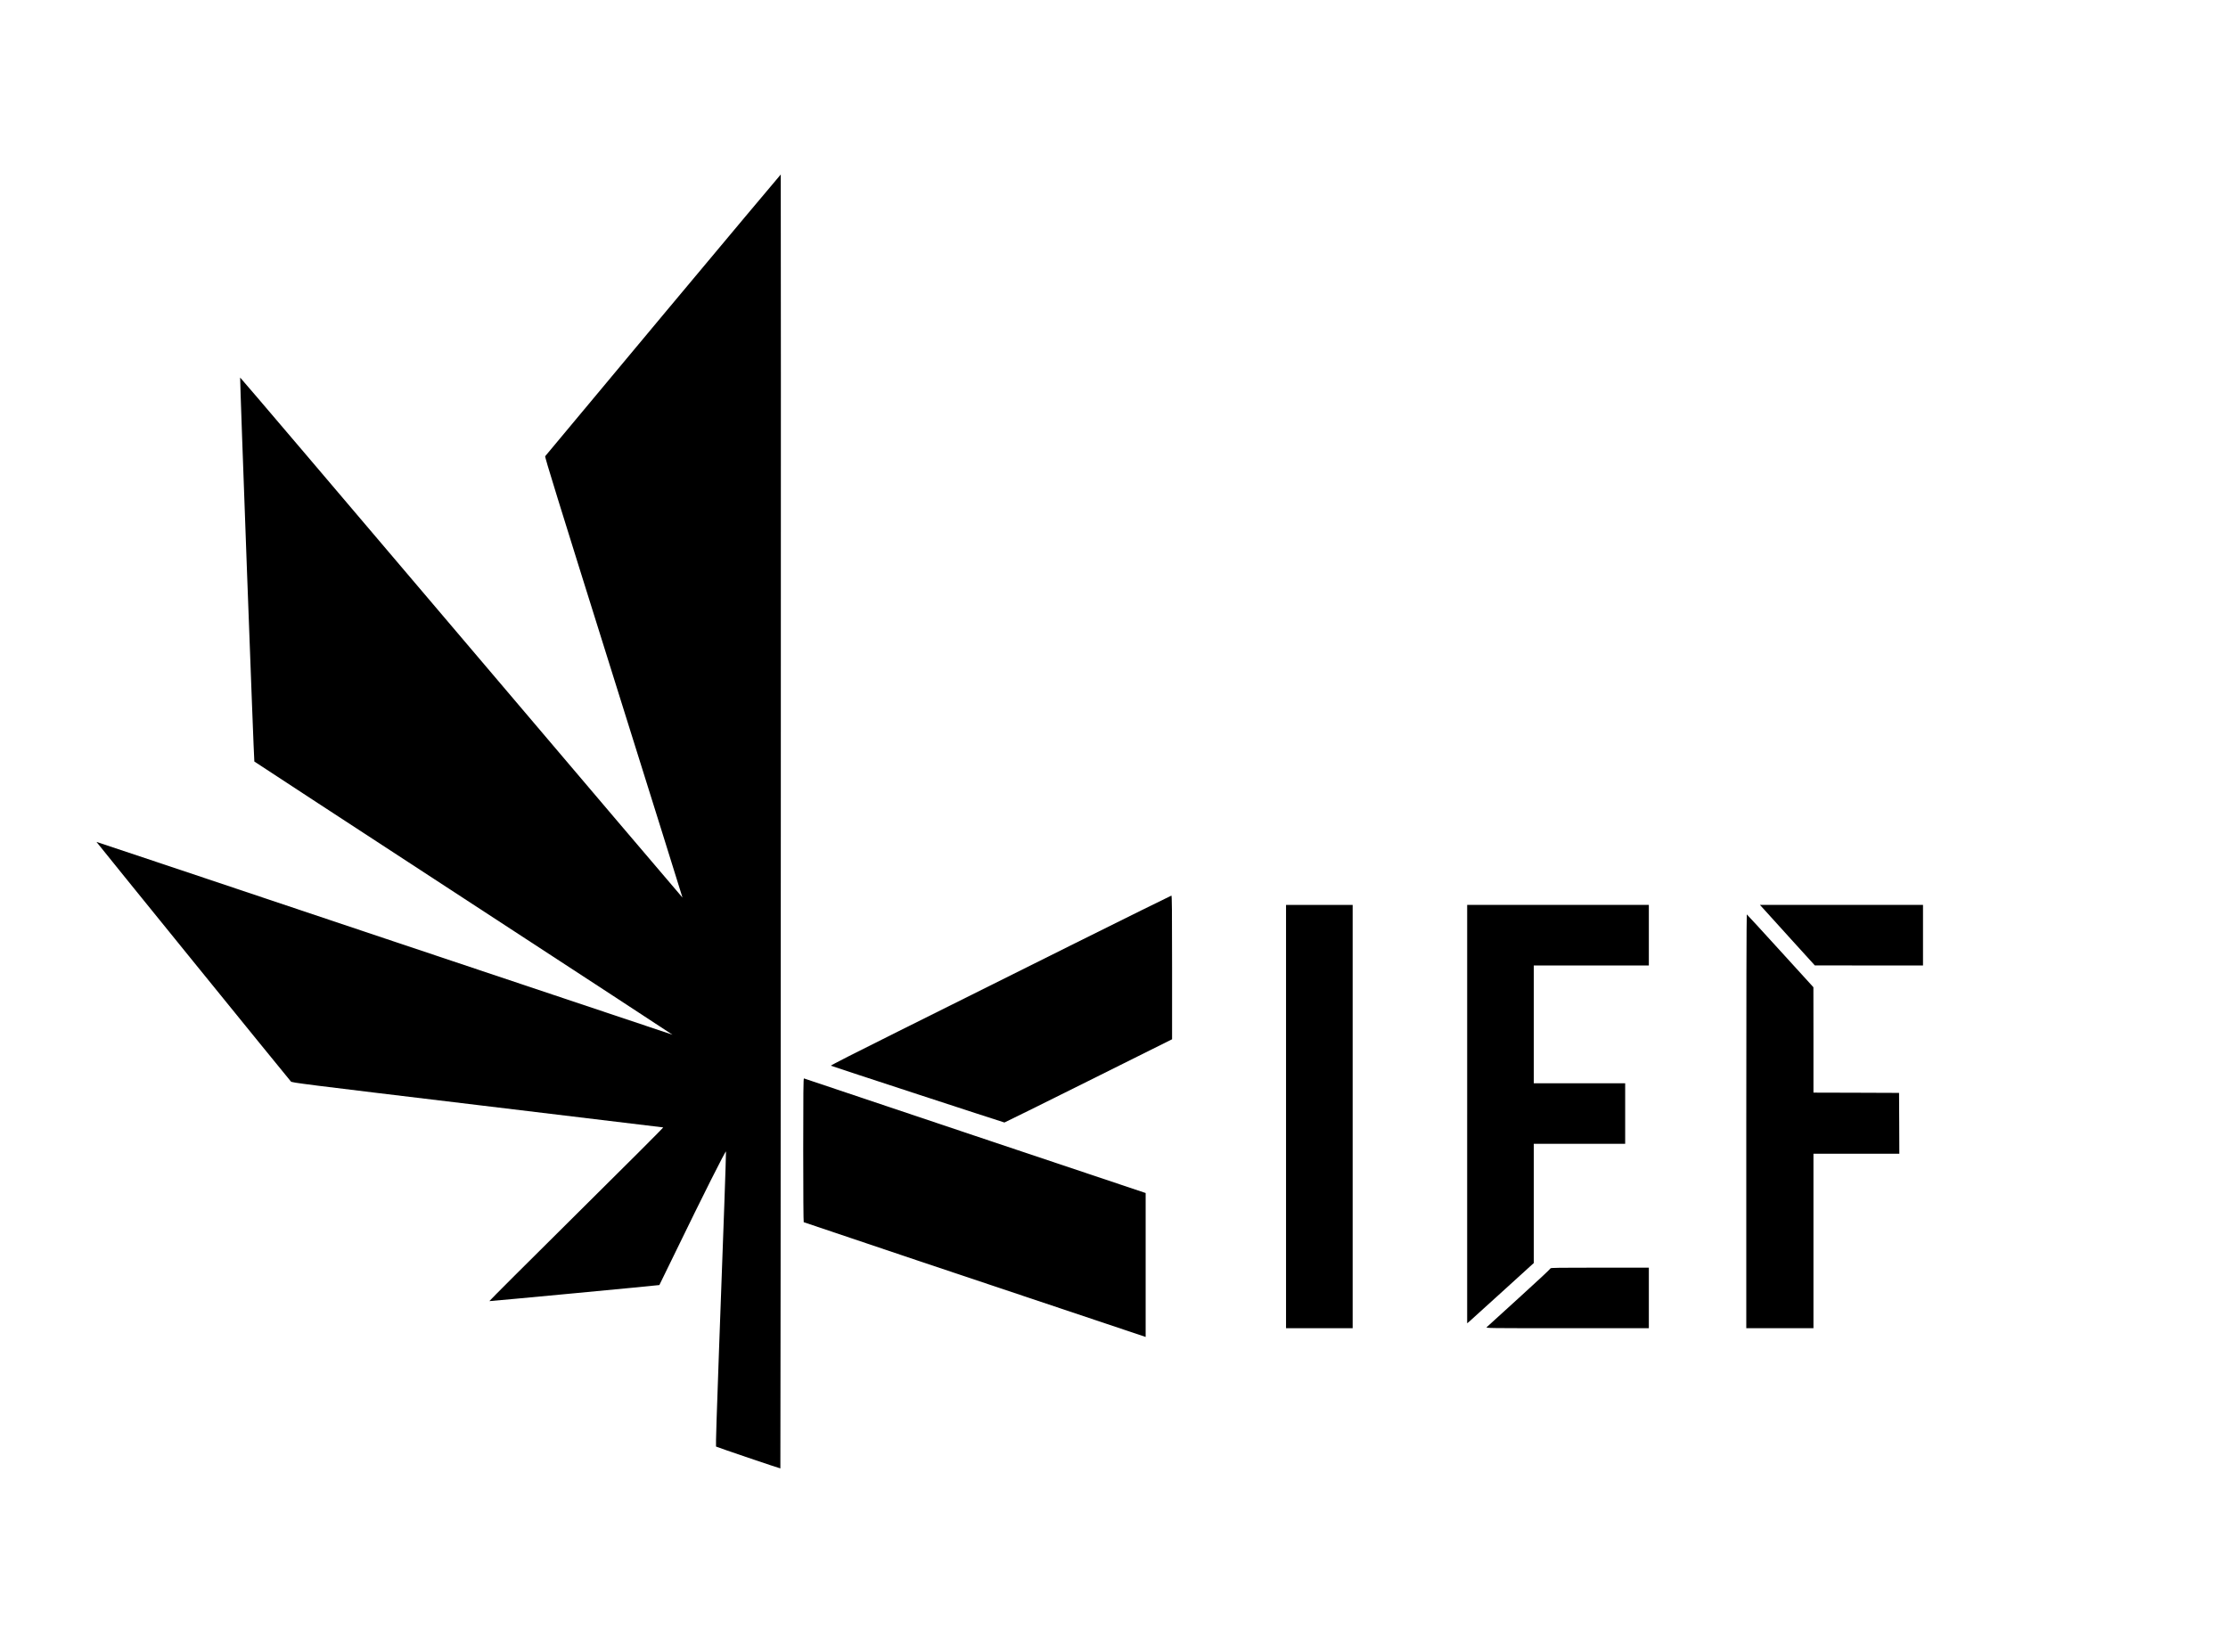 <?xml version="1.0" standalone="no"?>
<!DOCTYPE svg PUBLIC "-//W3C//DTD SVG 20010904//EN"
 "http://www.w3.org/TR/2001/REC-SVG-20010904/DTD/svg10.dtd">
<svg version="1.0" xmlns="http://www.w3.org/2000/svg"
 width="4047pt" height="3001pt" viewBox="0 0 4047 3001"
 preserveAspectRatio="xMidYMid meet">

<g transform="translate(0,3001) scale(0.1,-0.1)"
fill="#000000" stroke="none">
<path d="M12045 24290 c-1171 -1403 -2135 -2558 -2142 -2568 -10 -14 205 -708
1242 -4017 690 -2199 1253 -4000 1252 -4002 -2 -1 -1810 2126 -4018 4727
-2208 2601 -4015 4726 -4017 4721 -7 -20 250 -6967 258 -6976 5 -5 1716 -1124
3803 -2485 2087 -1361 3793 -2476 3792 -2478 -1 -1 -2355 787 -5231 1751
-2876 965 -5230 1753 -5232 1752 -3 -3 3497 -4317 3532 -4353 21 -22 165 -40
3386 -427 1851 -223 3370 -406 3377 -407 7 -2 -703 -712 -1578 -1578 -874
-866 -1585 -1576 -1580 -1578 10 -3 3084 287 3088 292 2 1 131 268 289 592
501 1033 918 1862 921 1834 2 -14 -12 -457 -31 -985 -20 -528 -63 -1726 -97
-2663 -38 -1032 -59 -1706 -53 -1712 9 -9 1166 -402 1169 -397 6 7 13 23507 7
23507 -4 0 -965 -1148 -2137 -2550z"/>
<path d="M19420 12820 c-1015 -506 -2407 -1200 -3093 -1542 -766 -381 -1243
-624 -1235 -629 18 -10 3141 -1032 3153 -1032 6 0 693 340 1528 756 l1517 756
0 1305 c0 1039 -3 1306 -12 1305 -7 0 -843 -414 -1858 -919z"/>
<path d="M23360 9725 l0 -3845 605 0 605 0 0 3845 0 3845 -605 0 -605 0 0
-3845z"/>
<path d="M26650 9769 l0 -3800 34 28 c18 15 290 262 605 548 l571 519 0 1083
0 1083 830 0 830 0 0 550 0 550 -830 0 -830 0 0 1070 0 1070 1045 0 1045 0 0
550 0 550 -1650 0 -1650 0 0 -3801z"/>
<path d="M32022 13511 c29 -33 253 -281 498 -550 l445 -490 983 -1 982 0 0
550 0 550 -1481 0 -1481 0 54 -59z"/>
<path d="M31720 9641 l0 -3761 610 0 610 0 0 1585 0 1585 780 0 780 0 -2 553
-3 552 -777 3 -778 2 0 958 -1 957 -601 660 c-330 363 -604 662 -609 663 -5 2
-9 -1587 -9 -3757z"/>
<path d="M14590 9117 c0 -783 4 -1308 9 -1311 8 -6 3598 -1211 5484 -1841
l727 -244 0 1307 0 1308 -3097 1038 c-1704 572 -3104 1041 -3110 1044 -10 3
-13 -261 -13 -1301z"/>
<path d="M28164 6967 c0 -8 -255 -247 -569 -531 -313 -285 -579 -527 -590
-537 -19 -19 10 -19 1463 -19 l1482 0 0 550 0 550 -894 0 c-739 0 -894 -2
-892 -13z"/>
</g>
</svg>
